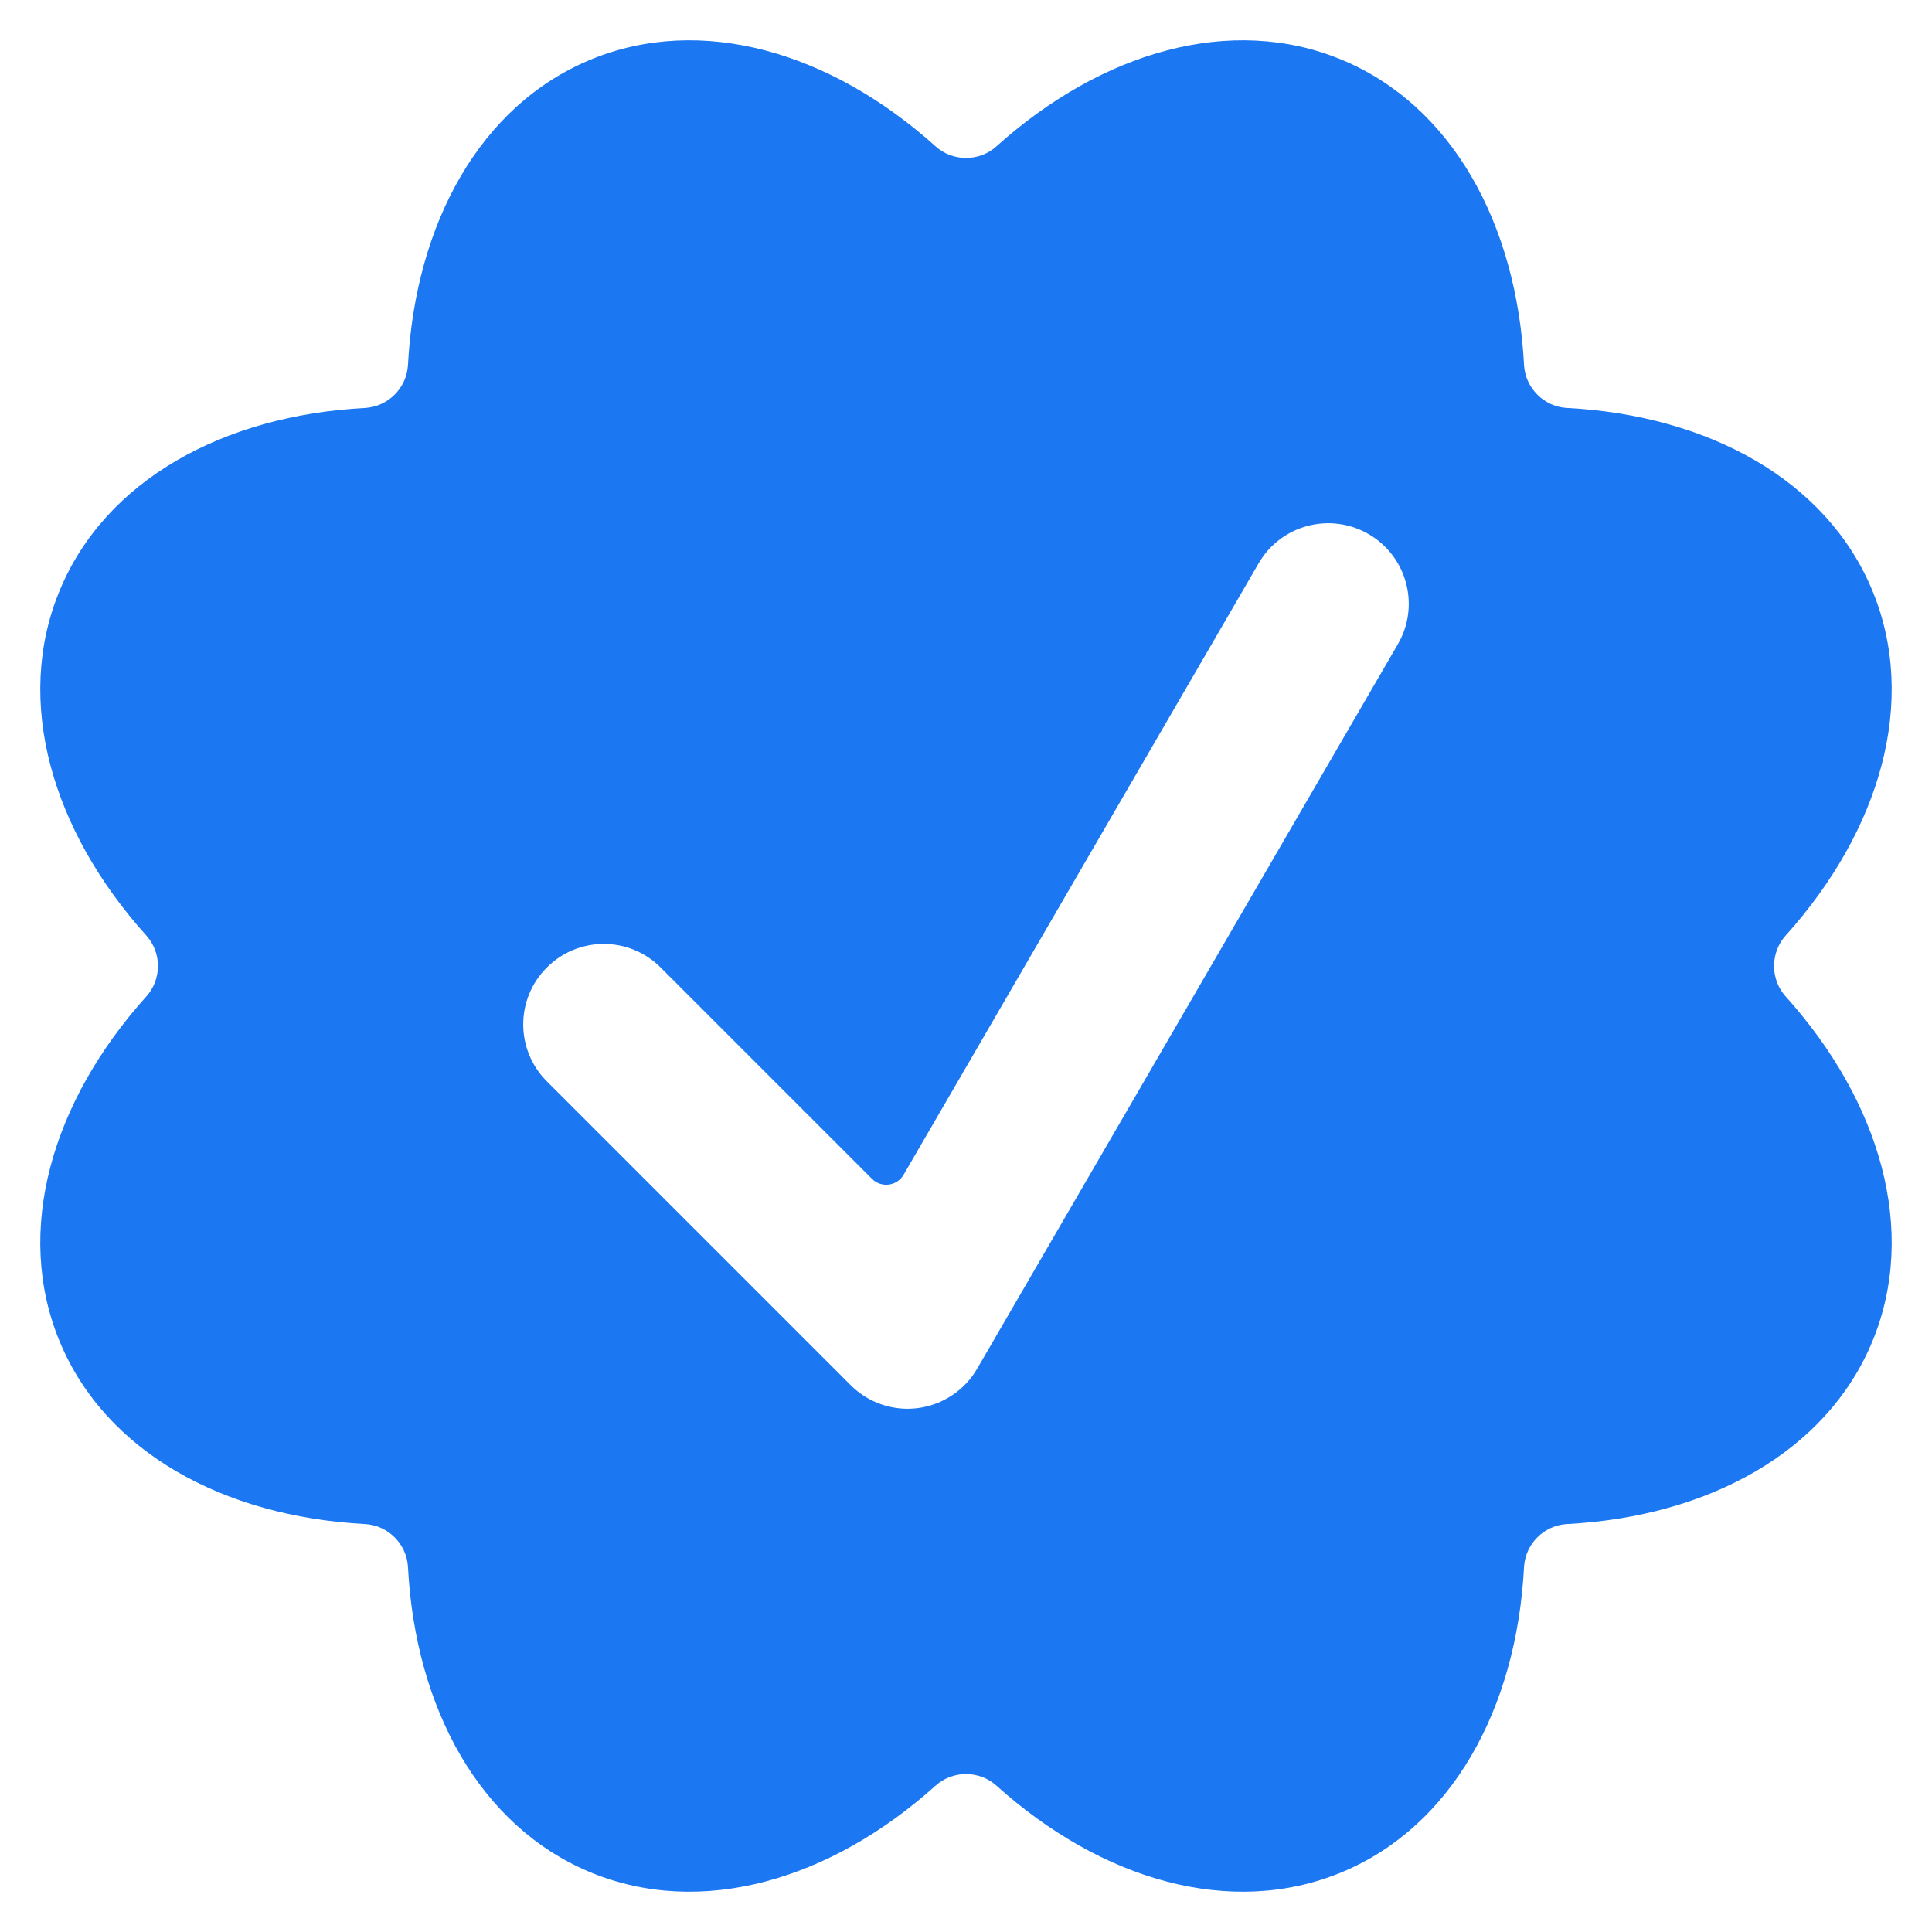 <svg 
    class="p26lnqdz" 
    viewBox="0 0 24 24" 
    width="16" 
    height="16" 
    xmlns="http://www.w3.org/2000/svg" 
    fill="#1b77f2">
    <path fill-rule="evenodd" 
        clip-rule="evenodd" 
        d="M1.818 12.378C0.642 13.685 0.173 15.293 0.741 16.664C1.308 18.035 2.777 18.84 4.533 18.932C4.82 18.947 5.053 19.18 5.068 19.467C5.16 21.223 5.965 22.692 7.336 23.259C8.707 23.827 10.315 23.358 11.622 22.182C11.835 21.99 12.165 21.99 12.378 22.182C13.685 23.358 15.293 23.827 16.664 23.259C18.035 22.692 18.84 21.223 18.932 19.467C18.947 19.18 19.18 18.947 19.467 18.932C21.223 18.84 22.692 18.035 23.259 16.664C23.827 15.293 23.358 13.685 22.182 12.378C21.99 12.165 21.99 11.835 22.182 11.622C23.358 10.315 23.827 8.707 23.259 7.336C22.692 5.965 21.223 5.16 19.467 5.068C19.18 5.053 18.947 4.82 18.932 4.533C18.84 2.777 18.035 1.308 16.664 0.741C15.293 0.173 13.685 0.642 12.378 1.818C12.165 2.01 11.835 2.01 11.622 1.818C10.315 0.642 8.707 0.173 7.336 0.741C5.965 1.308 5.16 2.777 5.068 4.533C5.053 4.82 4.82 5.053 4.533 5.068C2.777 5.16 1.308 5.965 0.741 7.336C0.173 8.707 0.642 10.315 1.818 11.622C2.01 11.835 2.01 12.165 1.818 12.378ZM17.365 8.002C17.642 7.525 17.48 6.913 17.002 6.635C16.524 6.358 15.912 6.52 15.635 6.998L11.225 14.593C11.143 14.735 10.948 14.76 10.832 14.644L8.207 12.019C7.817 11.628 7.183 11.628 6.793 12.019C6.402 12.409 6.402 13.042 6.793 13.433L10.567 17.207C10.787 17.427 11.096 17.532 11.403 17.492C11.711 17.451 11.983 17.271 12.139 17.002L17.365 8.002Z">
    </path>
</svg>